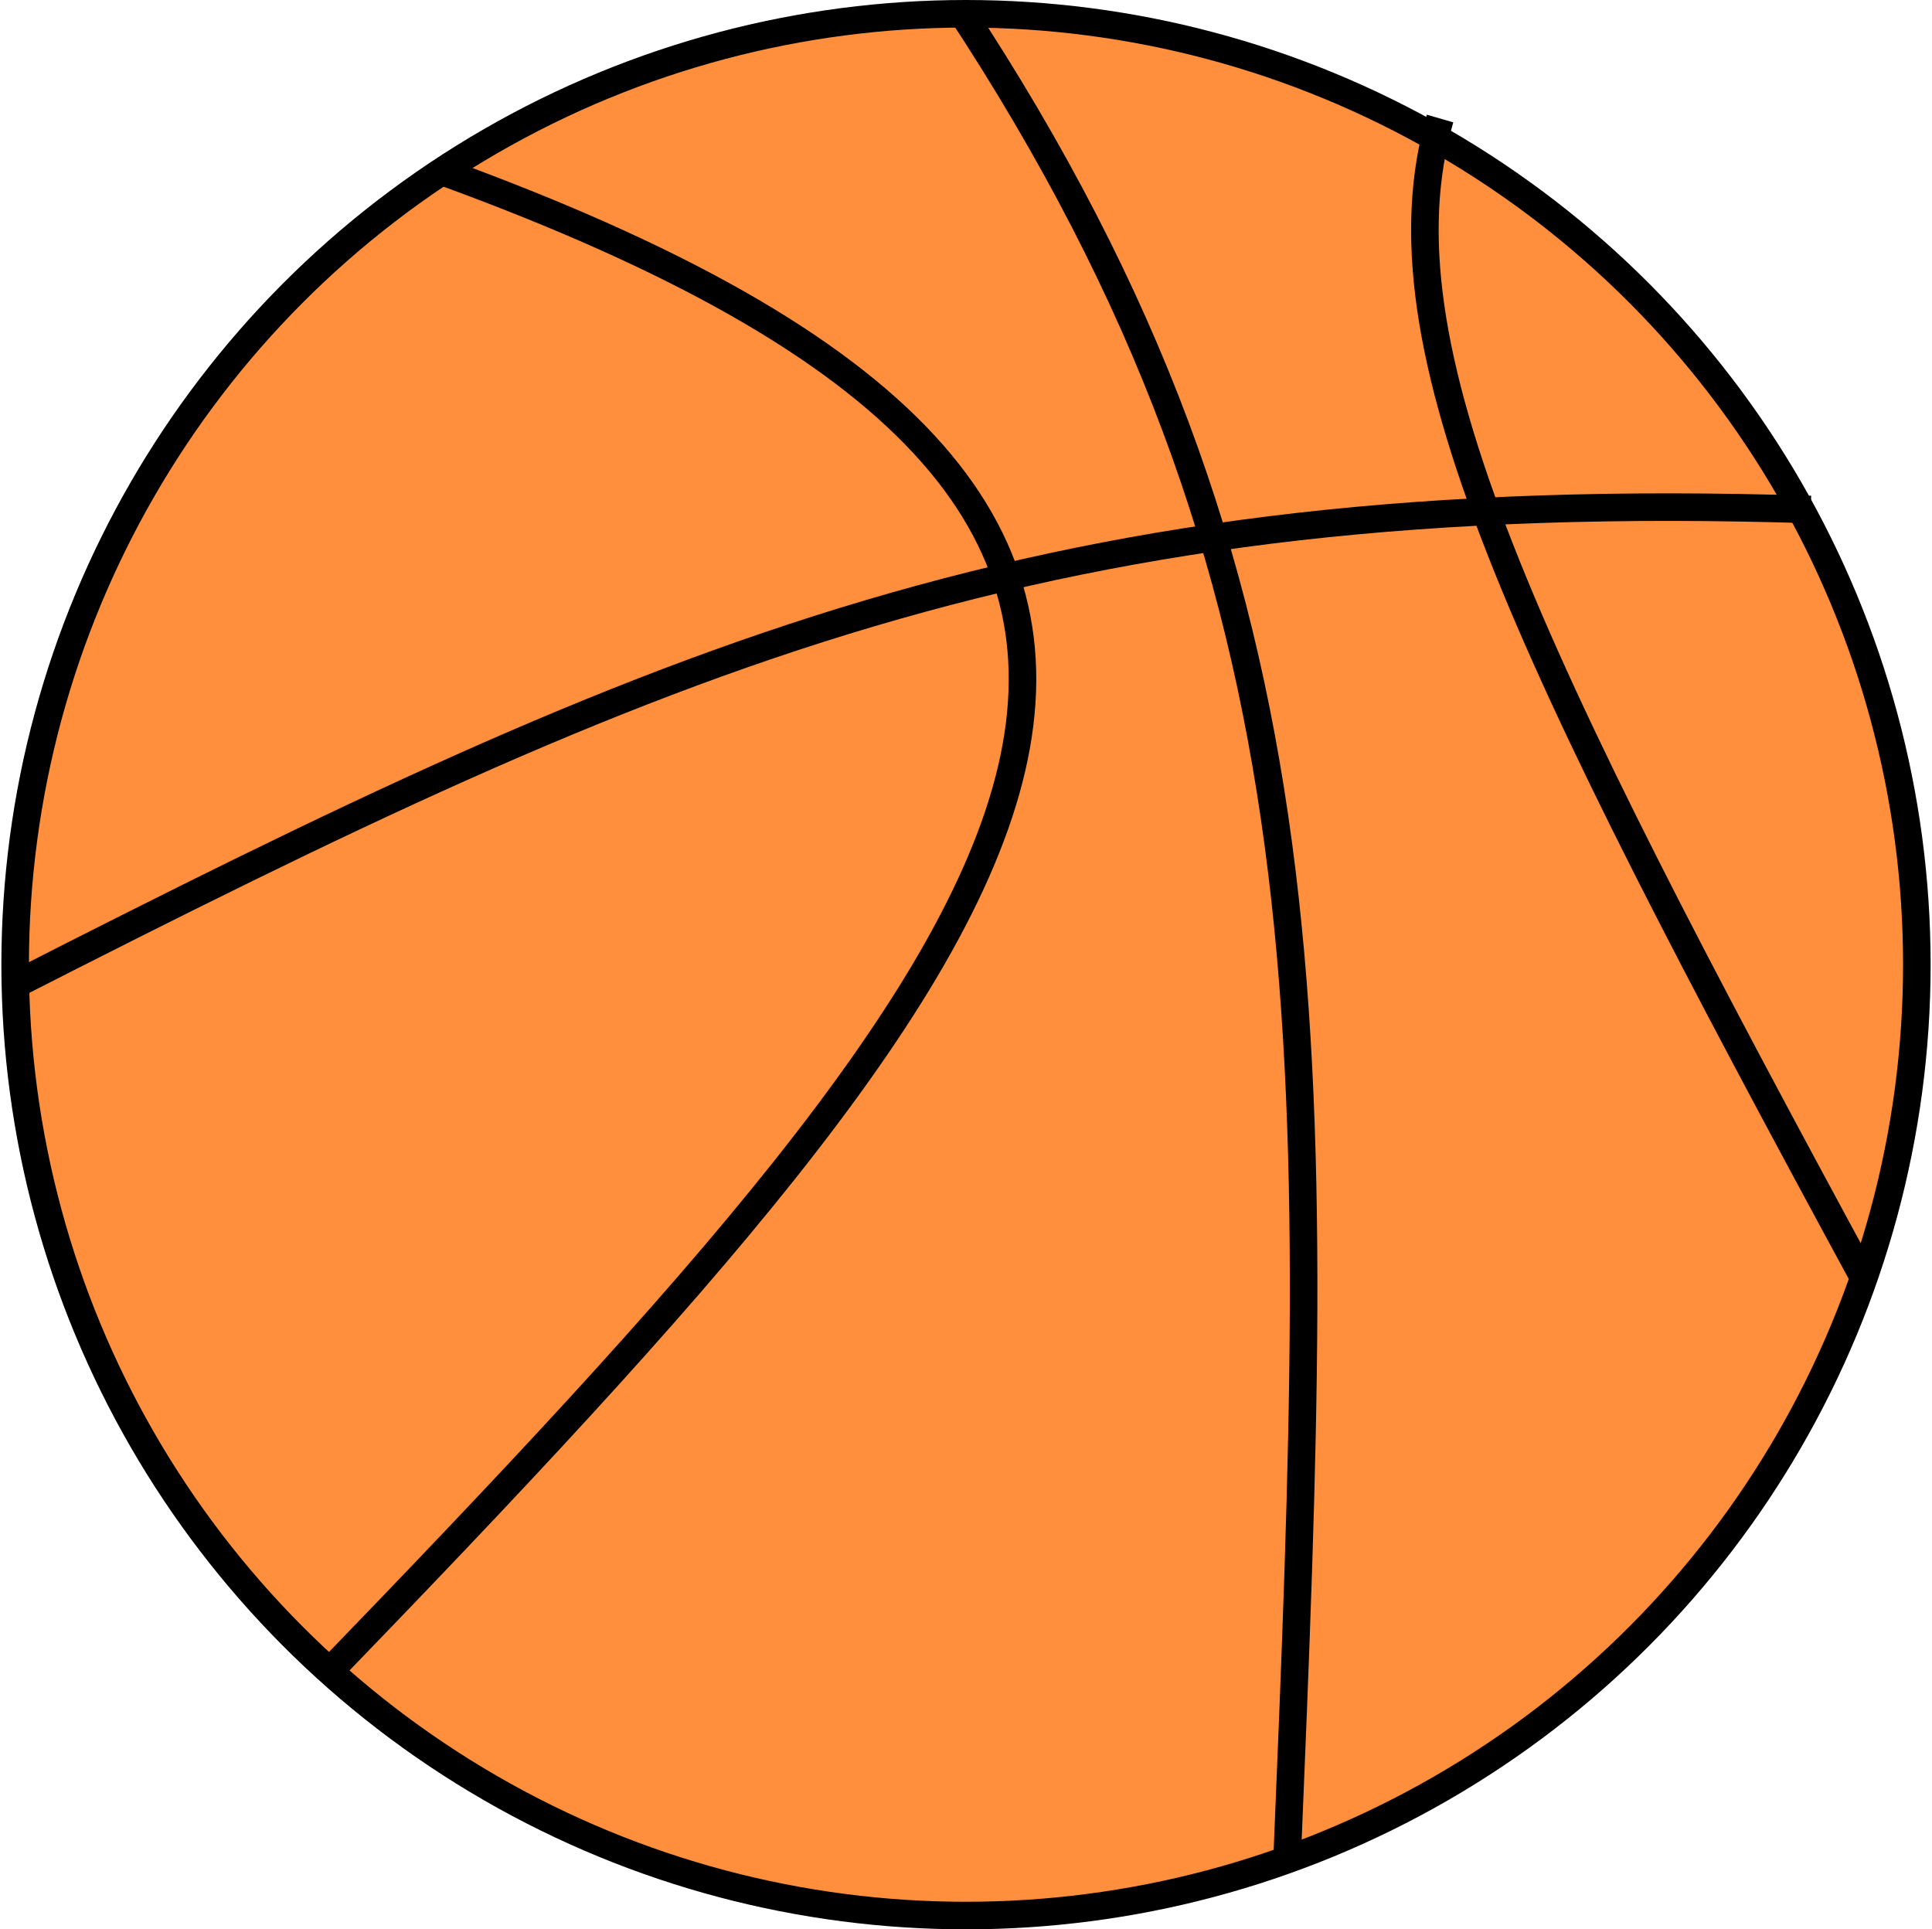 <svg width="701" height="700" viewBox="0 0 701 700" fill="none" xmlns="http://www.w3.org/2000/svg">
<circle cx="350.5" cy="350" r="345" fill="#FF8E3D" stroke="black" stroke-width="10"/>
<path d="M348 3C485.944 212.518 479.301 378.565 466.986 675" stroke="black" stroke-width="10"/>
<path d="M159.81 62C502.737 186.633 383.58 333.308 118 608" stroke="black" stroke-width="10"/>
<path d="M522.499 43C498.629 125.405 552.897 236.211 677 465" stroke="black" stroke-width="10"/>
<path d="M4 358C242.7 236.321 378.905 175.974 657 184.857" stroke="black" stroke-width="10"/>
</svg>
